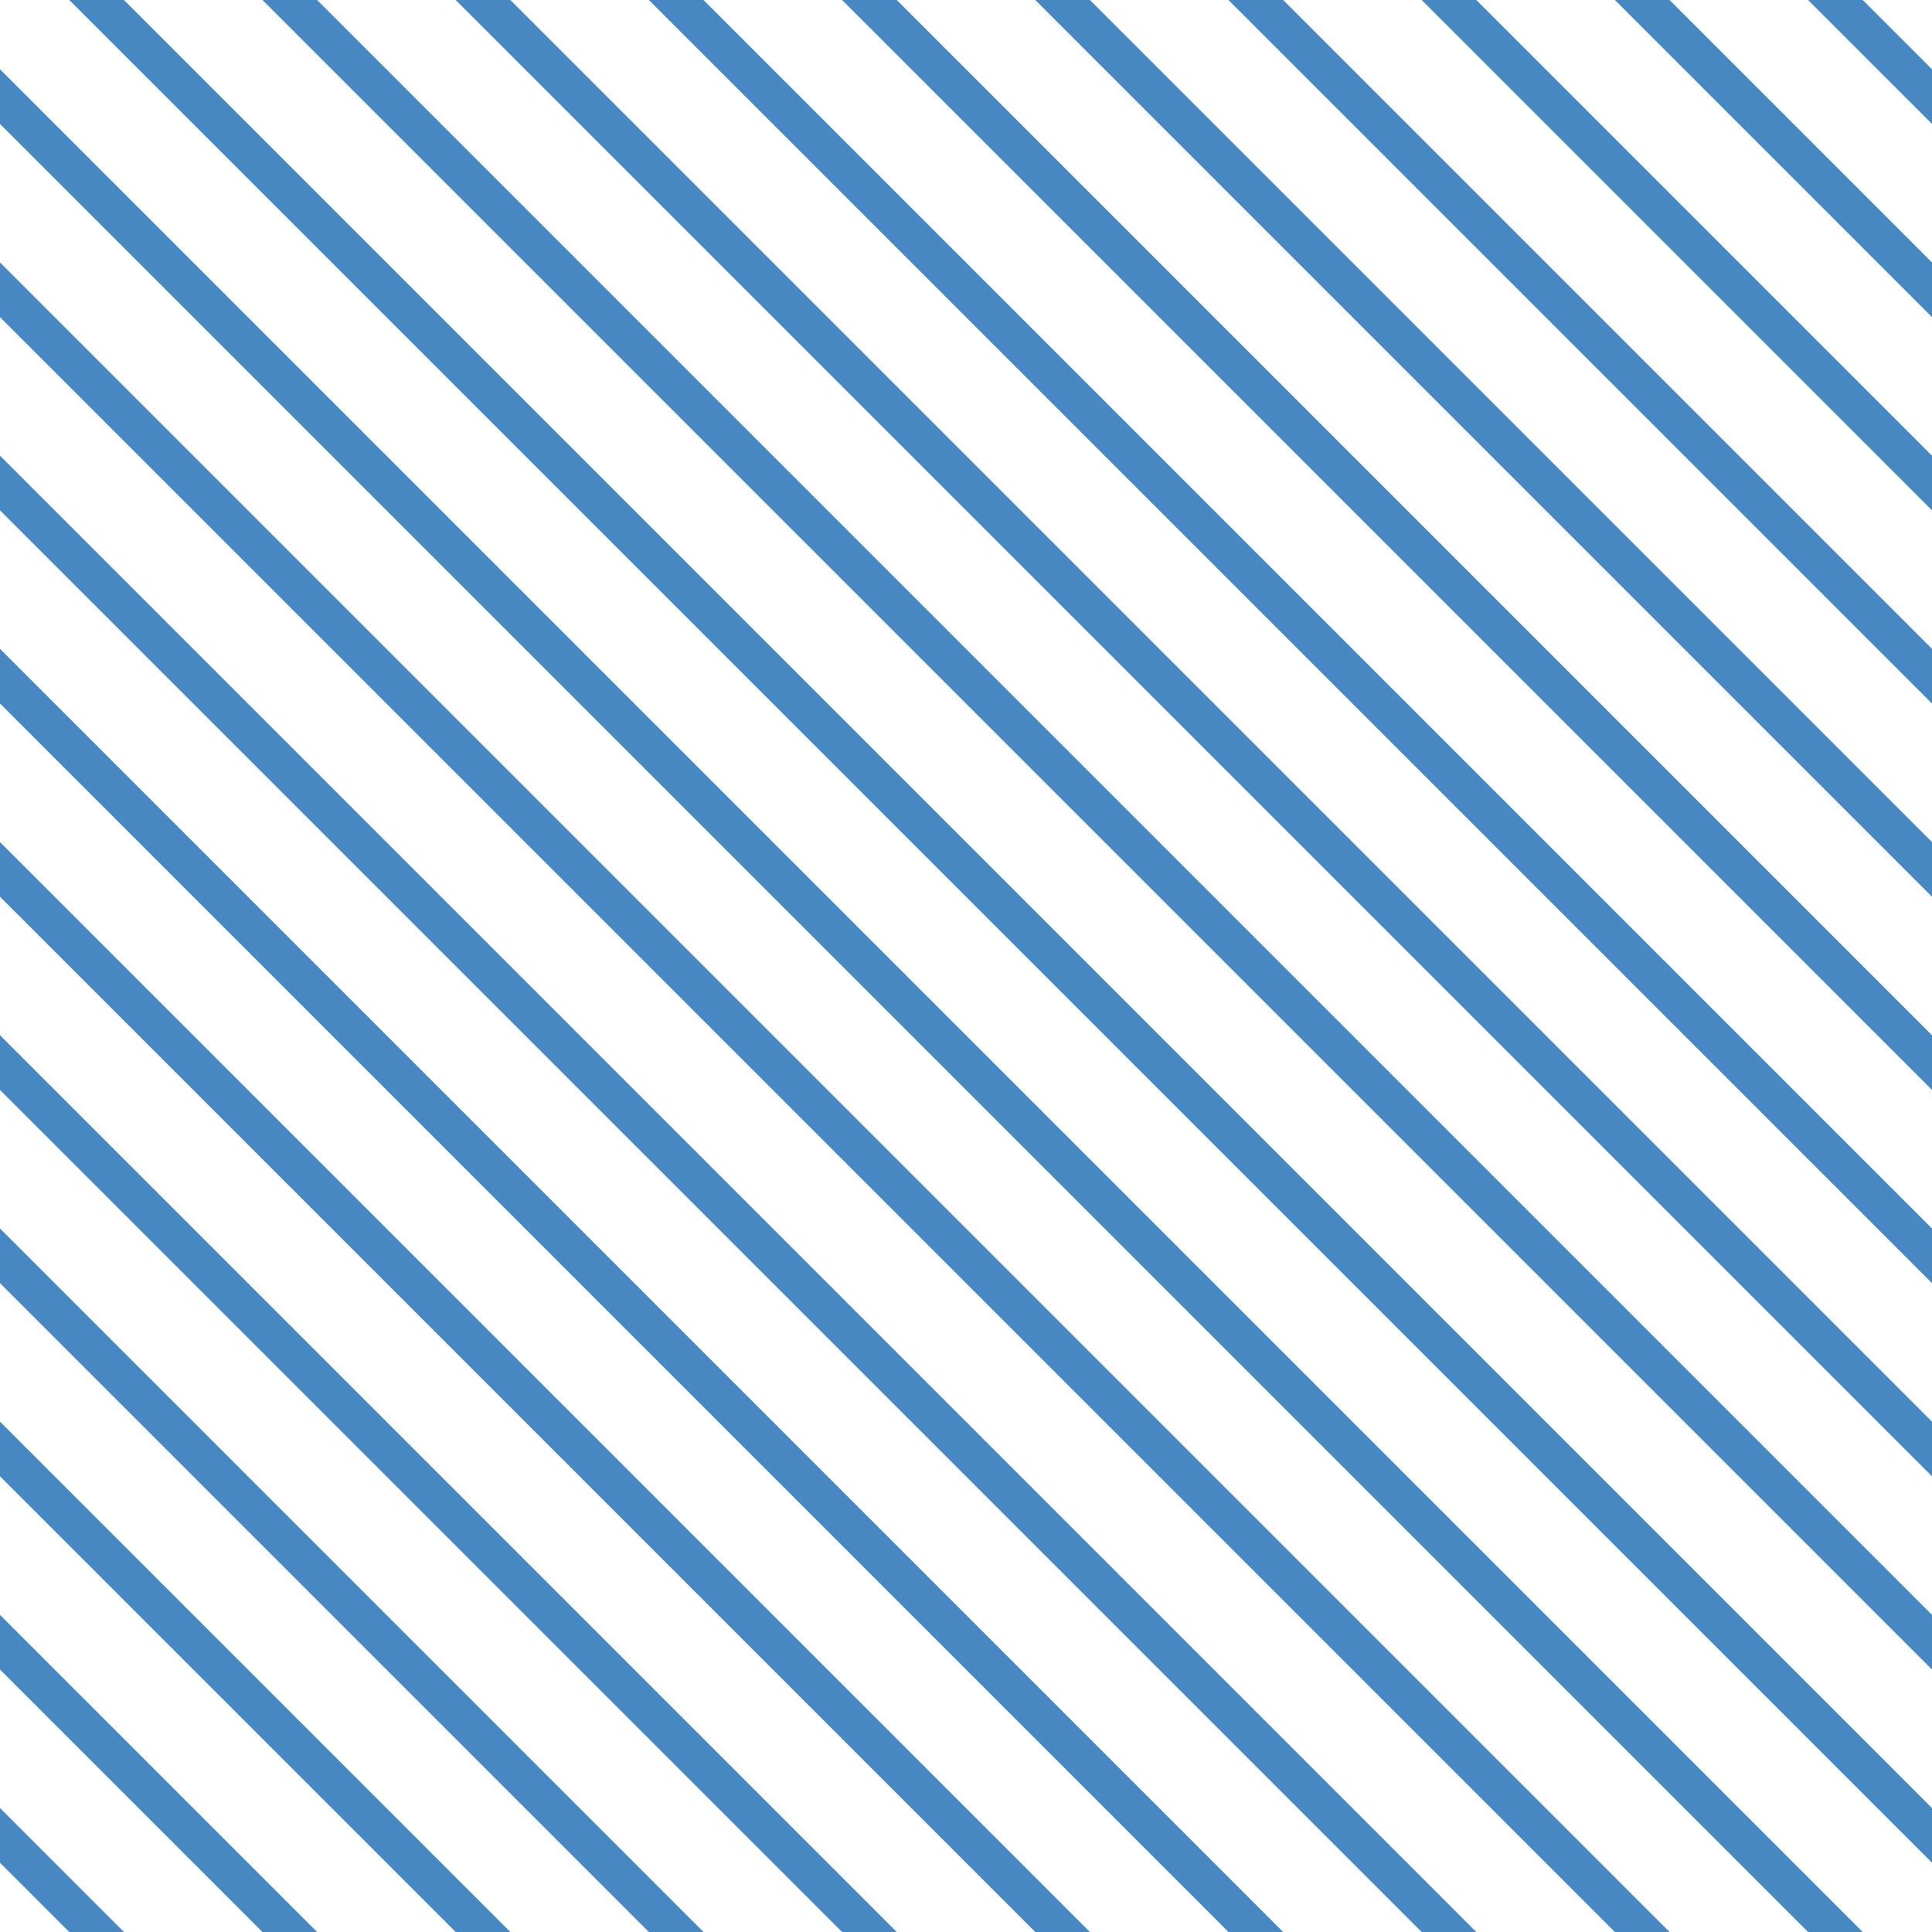 <?xml version="1.0" encoding="UTF-8"?>
<svg xmlns="http://www.w3.org/2000/svg" xmlns:xlink="http://www.w3.org/1999/xlink" style="isolation:isolate" viewBox="0 0 200 200" width="200" height="200">
<line x1='0' y1='10' x2='190' y2='200' stroke-width='4' stroke-linecap='square' stroke='#4888C2' />
<line x1='0' y1='30' x2='170' y2='200' stroke-width='4' stroke-linecap='square' stroke='#4888C2' />
<line x1='0' y1='50' x2='150' y2='200' stroke-width='4' stroke-linecap='square' stroke='#4888C2' />
<line x1='0' y1='70' x2='130' y2='200' stroke-width='4' stroke-linecap='square' stroke='#4888C2' />
<line x1='0' y1='90' x2='110' y2='200' stroke-width='4' stroke-linecap='square' stroke='#4888C2' />
<line x1='0' y1='110' x2='90' y2='200' stroke-width='4' stroke-linecap='square' stroke='#4888C2' />
<line x1='0' y1='130' x2='70' y2='200' stroke-width='4' stroke-linecap='square' stroke='#4888C2' />
<line x1='0' y1='150' x2='50' y2='200' stroke-width='4' stroke-linecap='square' stroke='#4888C2' />
<line x1='0' y1='170' x2='30' y2='200' stroke-width='4' stroke-linecap='square' stroke='#4888C2' />
<line x1='0' y1='190' x2='10' y2='200' stroke-width='4' stroke-linecap='square' stroke='#4888C2' />
<line x1='10' y1='0' x2='200' y2='190' stroke-width='4' stroke-linecap='square' stroke='#4888C2' />
<line x1='30' y1='0' x2='200' y2='170' stroke-width='4' stroke-linecap='square' stroke='#4888C2' />
<line x1='50' y1='0' x2='200' y2='150' stroke-width='4' stroke-linecap='square' stroke='#4888C2' />
<line x1='70' y1='0' x2='200' y2='130' stroke-width='4' stroke-linecap='square' stroke='#4888C2' />
<line x1='90' y1='0' x2='200' y2='110' stroke-width='4' stroke-linecap='square' stroke='#4888C2' />
<line x1='110' y1='0' x2='200' y2='90' stroke-width='4' stroke-linecap='square' stroke='#4888C2' />
<line x1='130' y1='0' x2='200' y2='70' stroke-width='4' stroke-linecap='square' stroke='#4888C2' />
<line x1='150' y1='0' x2='200' y2='50' stroke-width='4' stroke-linecap='square' stroke='#4888C2' />
<line x1='170' y1='0' x2='200' y2='30' stroke-width='4' stroke-linecap='square' stroke='#4888C2' />
<line x1='190' y1='0' x2='200' y2='10' stroke-width='4' stroke-linecap='square' stroke='#4888C2' />
</svg>
